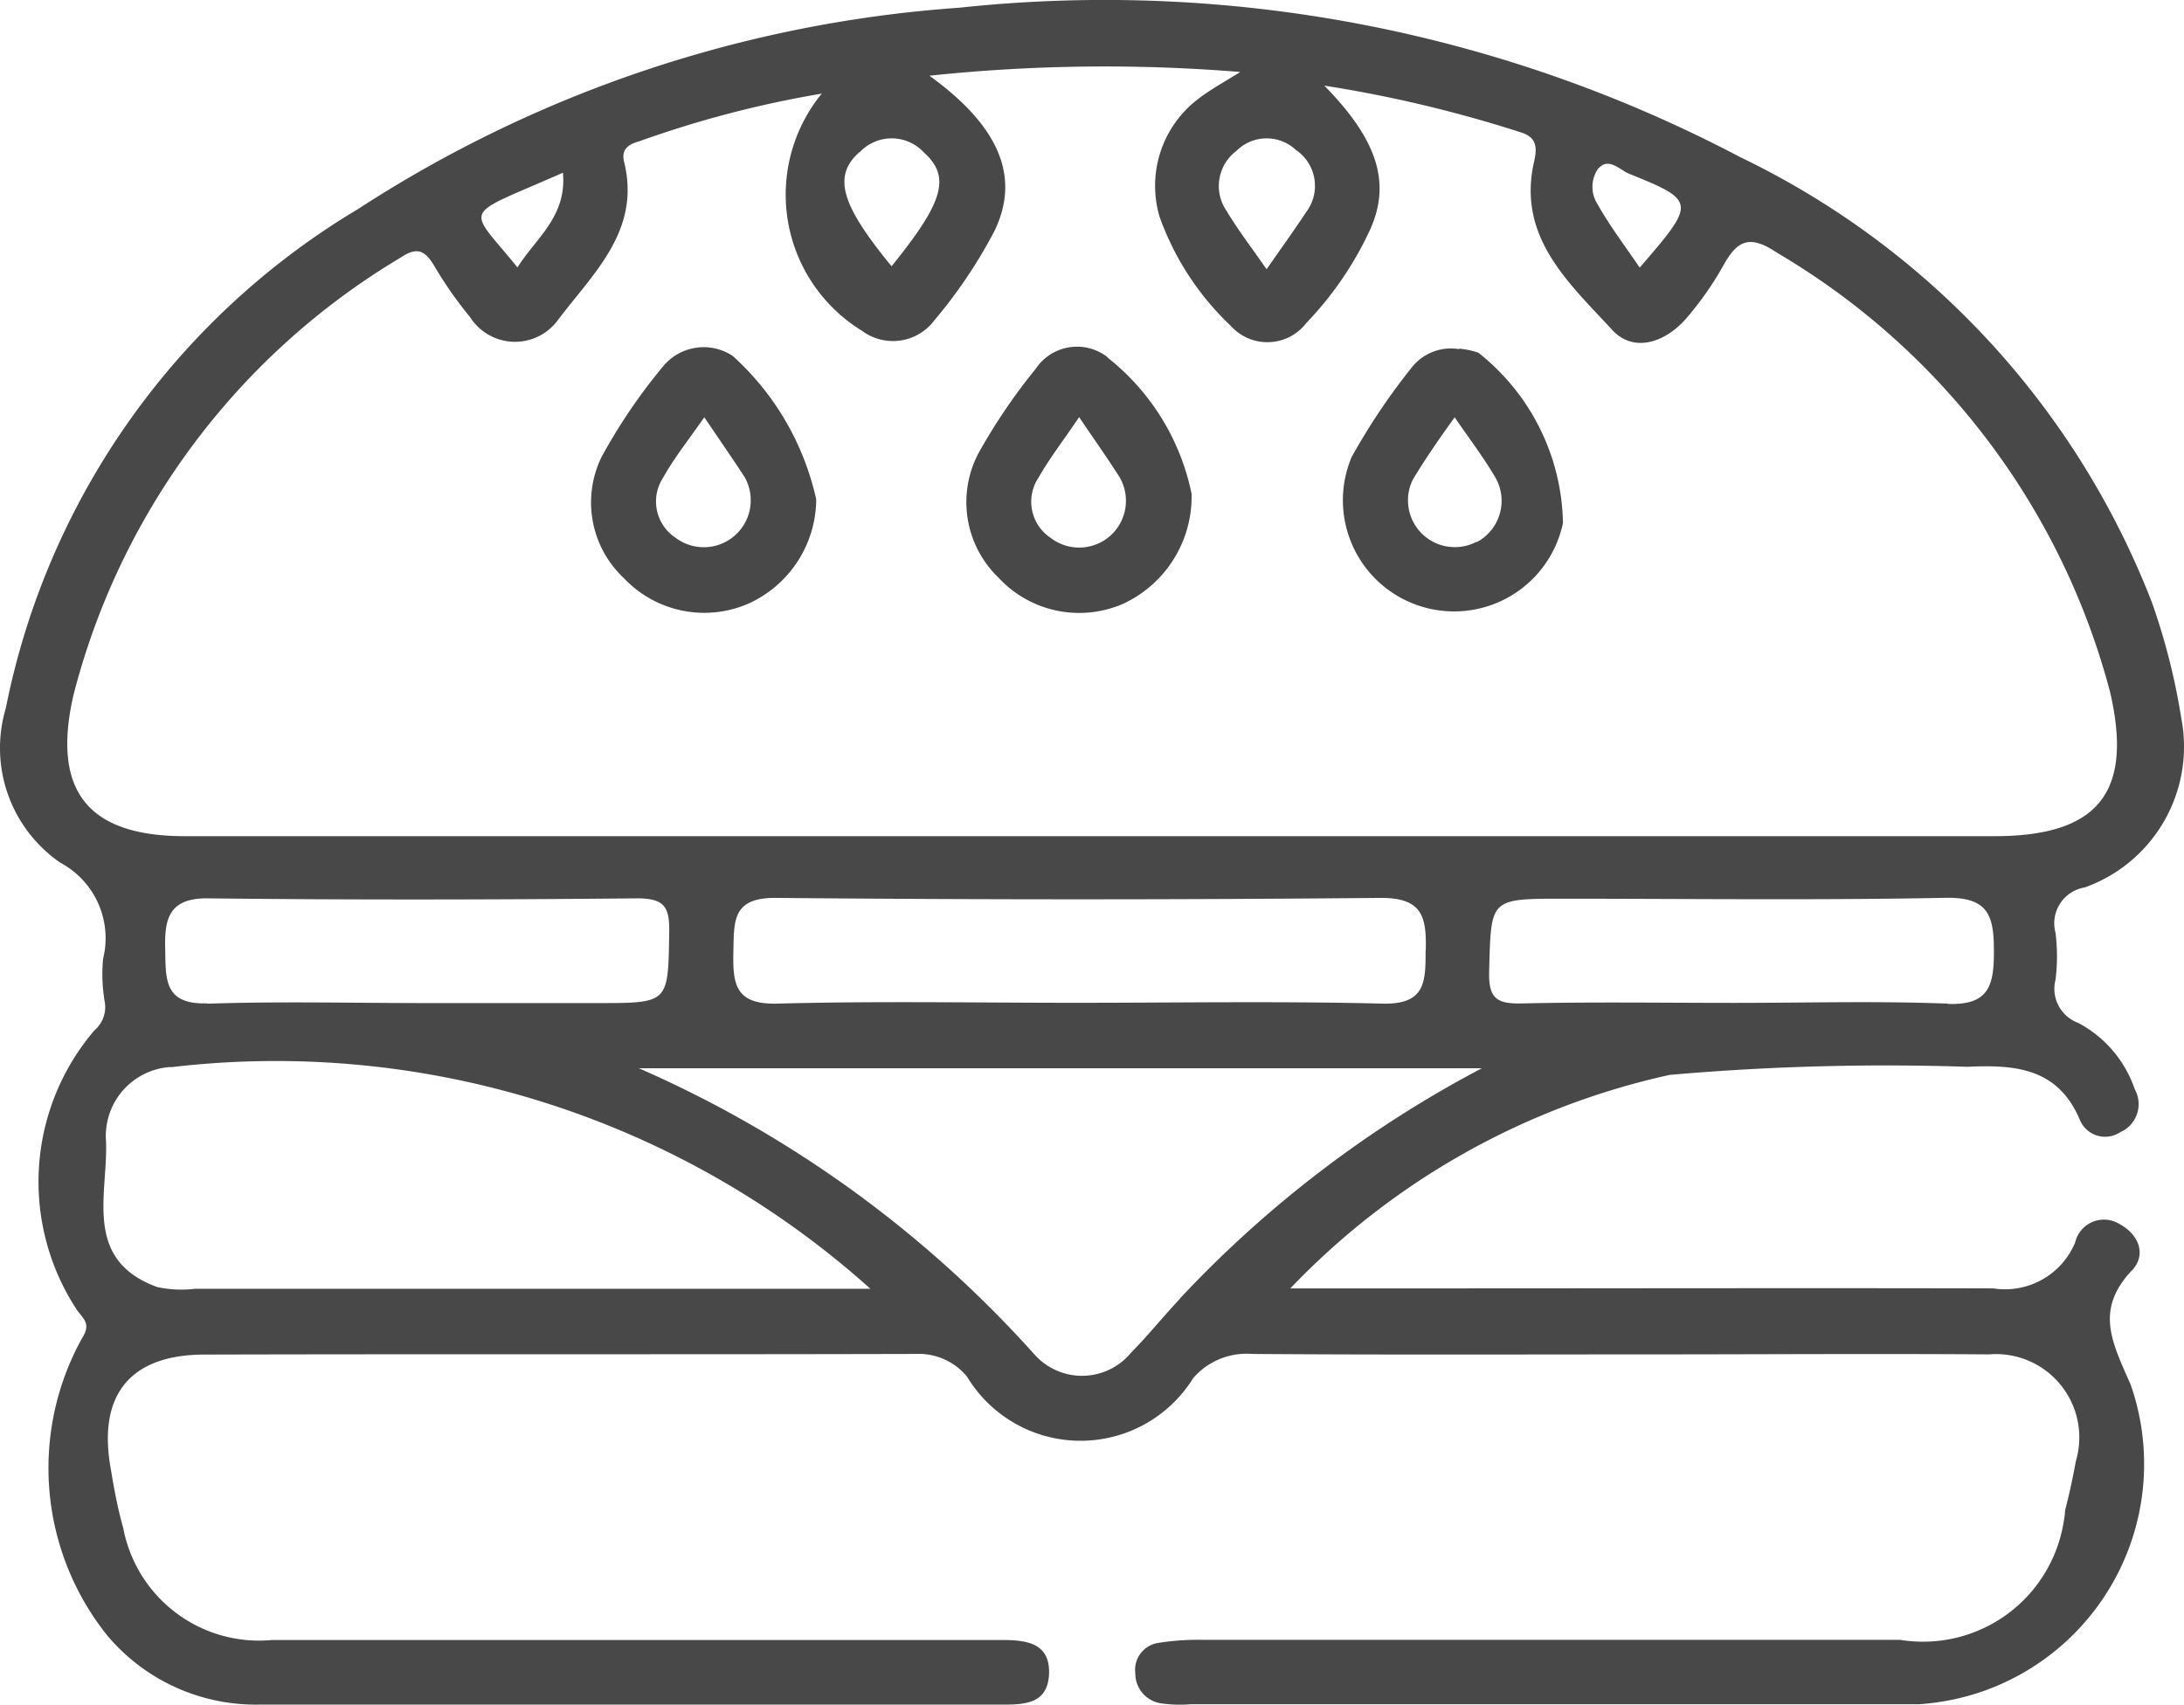 <svg xmlns="http://www.w3.org/2000/svg" width="24.023" height="18.757" viewBox="0 0 24.023 18.757">
  <g id="burger" transform="translate(-34.979 -384.985)">
    <path id="Path_20125" data-name="Path 20125" d="M23.451,13.976c.158-.168.082-.39-.134-.508a.348.348,0,0,0-.1-.042.325.325,0,0,0-.391.242.835.835,0,0,1-.9.506c-2.03-.005-4.061,0-6.091,0H14.193a8.2,8.2,0,0,1,4.174-2.349,27.279,27.279,0,0,1,3.272-.089c.525-.024,1,.01,1.241.59a.31.31,0,0,0,.026.047.3.3,0,0,0,.416.082l.029-.014a.337.337,0,0,0,.13-.459,1.3,1.3,0,0,0-.622-.729.4.4,0,0,1-.249-.476,2.1,2.1,0,0,0,0-.514.4.4,0,0,1,.321-.5,1.645,1.645,0,0,0,1.061-1.868,7.152,7.152,0,0,0-.321-1.265,9.07,9.07,0,0,0-4.527-4.9A15,15,0,0,0,10.551.085,13.908,13.908,0,0,0,3.938,2.3,8.272,8.272,0,0,0,.064,7.791a1.531,1.531,0,0,0,.6,1.7.942.942,0,0,1,.47,1.057,1.781,1.781,0,0,0,.017.467.335.335,0,0,1-.113.321A2.564,2.564,0,0,0,.85,14.417c.075.1.152.15.052.306A2.946,2.946,0,0,0,1.186,18a2.135,2.135,0,0,0,1.648.753h8.153c.263,0,.54.007.552-.342s-.272-.369-.531-.369h-1.5c-2.171,0-4.342,0-6.513,0a1.521,1.521,0,0,1-1.64-1.235c-.06-.209-.1-.425-.135-.639-.151-.818.208-1.266,1.03-1.266,2.609-.007,5.217,0,7.825-.007a.687.687,0,0,1,.562.25,1.458,1.458,0,0,0,2.487.017.775.775,0,0,1,.647-.267c1.457.011,2.905.005,4.357.005,1.248,0,2.5-.009,3.748,0a.917.917,0,0,1,.958,1.173c-.034.184-.073.367-.12.547,0,.044-.009.088-.016.132a1.567,1.567,0,0,1-1.8,1.288H13.212a2.783,2.783,0,0,0-.465.033h0a.3.3,0,0,0-.259.336.331.331,0,0,0,.278.329,1.431,1.431,0,0,0,.327.011q4.006,0,8.012,0a2.7,2.7,0,0,0,.706-.143,2.649,2.649,0,0,0,1.625-3.374c-.209-.475-.394-.823.016-1.259m-2.03-2.932c-.779-.03-1.56-.008-2.34-.008v0c-.78,0-1.56-.012-2.34.006-.282.007-.371-.057-.362-.358.022-.793,0-.794.809-.794,1.4,0,2.808.018,4.212-.01.475-.009.533.2.531.6,0,.373-.062.584-.51.567M17.587,1.849c.109-.12.231.021.332.062.739.3.738.314.117,1.033v0c-.16-.236-.329-.457-.465-.7a.351.351,0,0,1,.016-.4m-3.319-.188.007.008a.478.478,0,0,1,.094.667c-.132.2-.276.4-.437.631h0c-.164-.236-.314-.431-.44-.641A.483.483,0,0,1,13.6,1.66a.47.47,0,0,1,.665,0m-4.811.017a.482.482,0,0,1,.68-.028c.009.009.019.018.028.028.3.269.216.547-.355,1.252v0c-.561-.681-.648-.994-.353-1.256M6.192,1.9c.045.483-.3.722-.5,1.042-.561-.693-.635-.54.5-1.042M.808,7.647a7.882,7.882,0,0,1,3.6-4.814c.173-.117.264-.083.365.086a4.452,4.452,0,0,0,.4.573.585.585,0,0,0,.966.026c.384-.51.913-.981.726-1.736-.038-.154.068-.2.168-.228a11.677,11.677,0,0,1,2-.523l.005-.007,0,.007h0a1.756,1.756,0,0,0,.442,2.607.57.57,0,0,0,.8-.117l0,0a5.426,5.426,0,0,0,.651-.965c.3-.6.066-1.165-.708-1.723A18.323,18.323,0,0,1,13.642.792c-.2.125-.339.2-.467.3a1.2,1.2,0,0,0-.42,1.293,3.077,3.077,0,0,0,.783,1.2.541.541,0,0,0,.764.041.614.614,0,0,0,.069-.075,3.752,3.752,0,0,0,.706-1.039c.225-.515.064-.984-.51-1.57a14.138,14.138,0,0,1,2.158.513c.173.052.187.159.15.321-.193.833.386,1.339.858,1.853.238.259.59.138.821-.133a3.536,3.536,0,0,0,.4-.572c.155-.28.289-.348.595-.142a7.963,7.963,0,0,1,3.66,4.827c.258,1.107-.127,1.59-1.27,1.59H2.036C.965,9.2.567,8.7.808,7.647m14.873,2.807c0,.349,0,.6-.479.587-1.124-.028-2.249-.009-3.373-.009h0c-1.093,0-2.187-.02-3.279.009-.466.012-.491-.217-.483-.575.007-.339-.011-.593.471-.588q3.326.031,6.653,0c.457,0,.5.211.492.575m-13.4.585c-.486.017-.458-.273-.466-.6s.039-.56.47-.555c1.573.018,3.147.015,4.72,0,.3,0,.359.092.354.372-.012.78,0,.78-.779.78H4.661v0c-.794,0-1.59-.02-2.383.007m7.3,3.136H2.148a1.255,1.255,0,0,1-.419-.019c-.822-.3-.539-1.022-.563-1.606a.76.76,0,0,1,.7-.814h.029a9.789,9.789,0,0,1,7.68,2.44h0Zm3.4.111c-.182.193-.347.4-.534.589a.7.7,0,0,1-.985.1.765.765,0,0,1-.091-.089,12.644,12.644,0,0,0-4.341-3.137H16.3a12.537,12.537,0,0,0-3.322,2.534" transform="translate(34.979 384.985)" fill="#484848"/>
    <path id="Path_20126" data-name="Path 20126" d="M12.182,3.929a.546.546,0,0,0-.79.129,6.443,6.443,0,0,0-.627.924,1.153,1.153,0,0,0,.22,1.375,1.209,1.209,0,0,0,1.372.284,1.3,1.3,0,0,0,.75-1.208v0a2.563,2.563,0,0,0-.925-1.5m-.047,2.018a.515.515,0,0,1-.58-.035.477.477,0,0,1-.132-.661h0c.121-.213.274-.41.447-.666h0c.166.246.31.448.442.656a.516.516,0,0,1-.178.707" transform="translate(34.979 384.985)" fill="#484848"/>
    <path id="Path_20127" data-name="Path 20127" d="M16.266,3.882a.848.848,0,0,0-.217-.046v.005a.547.547,0,0,0-.511.19,7.019,7.019,0,0,0-.672,1,1.24,1.24,0,0,0-.069.222,1.223,1.223,0,1,0,2.395.5,2.442,2.442,0,0,0-.926-1.869m-.024,2.076a.515.515,0,0,1-.7-.687c.142-.235.3-.463.459-.682h0c.164.24.323.447.453.672a.515.515,0,0,1-.208.7" transform="translate(34.979 384.985)" fill="#484848"/>
    <path id="Path_20128" data-name="Path 20128" d="M8.977,5.489A3,3,0,0,0,8.06,3.916a.578.578,0,0,0-.765.113,6.175,6.175,0,0,0-.679,1,1.141,1.141,0,0,0,.247,1.332,1.216,1.216,0,0,0,1.373.278,1.267,1.267,0,0,0,.742-1.15Zm-.969.457a.515.515,0,0,1-.577-.03.478.478,0,0,1-.137-.661c.126-.226.291-.43.453-.665.16.237.3.439.437.648a.516.516,0,0,1-.176.708" transform="translate(34.979 384.985)" fill="#484848"/>
  </g>
</svg>
